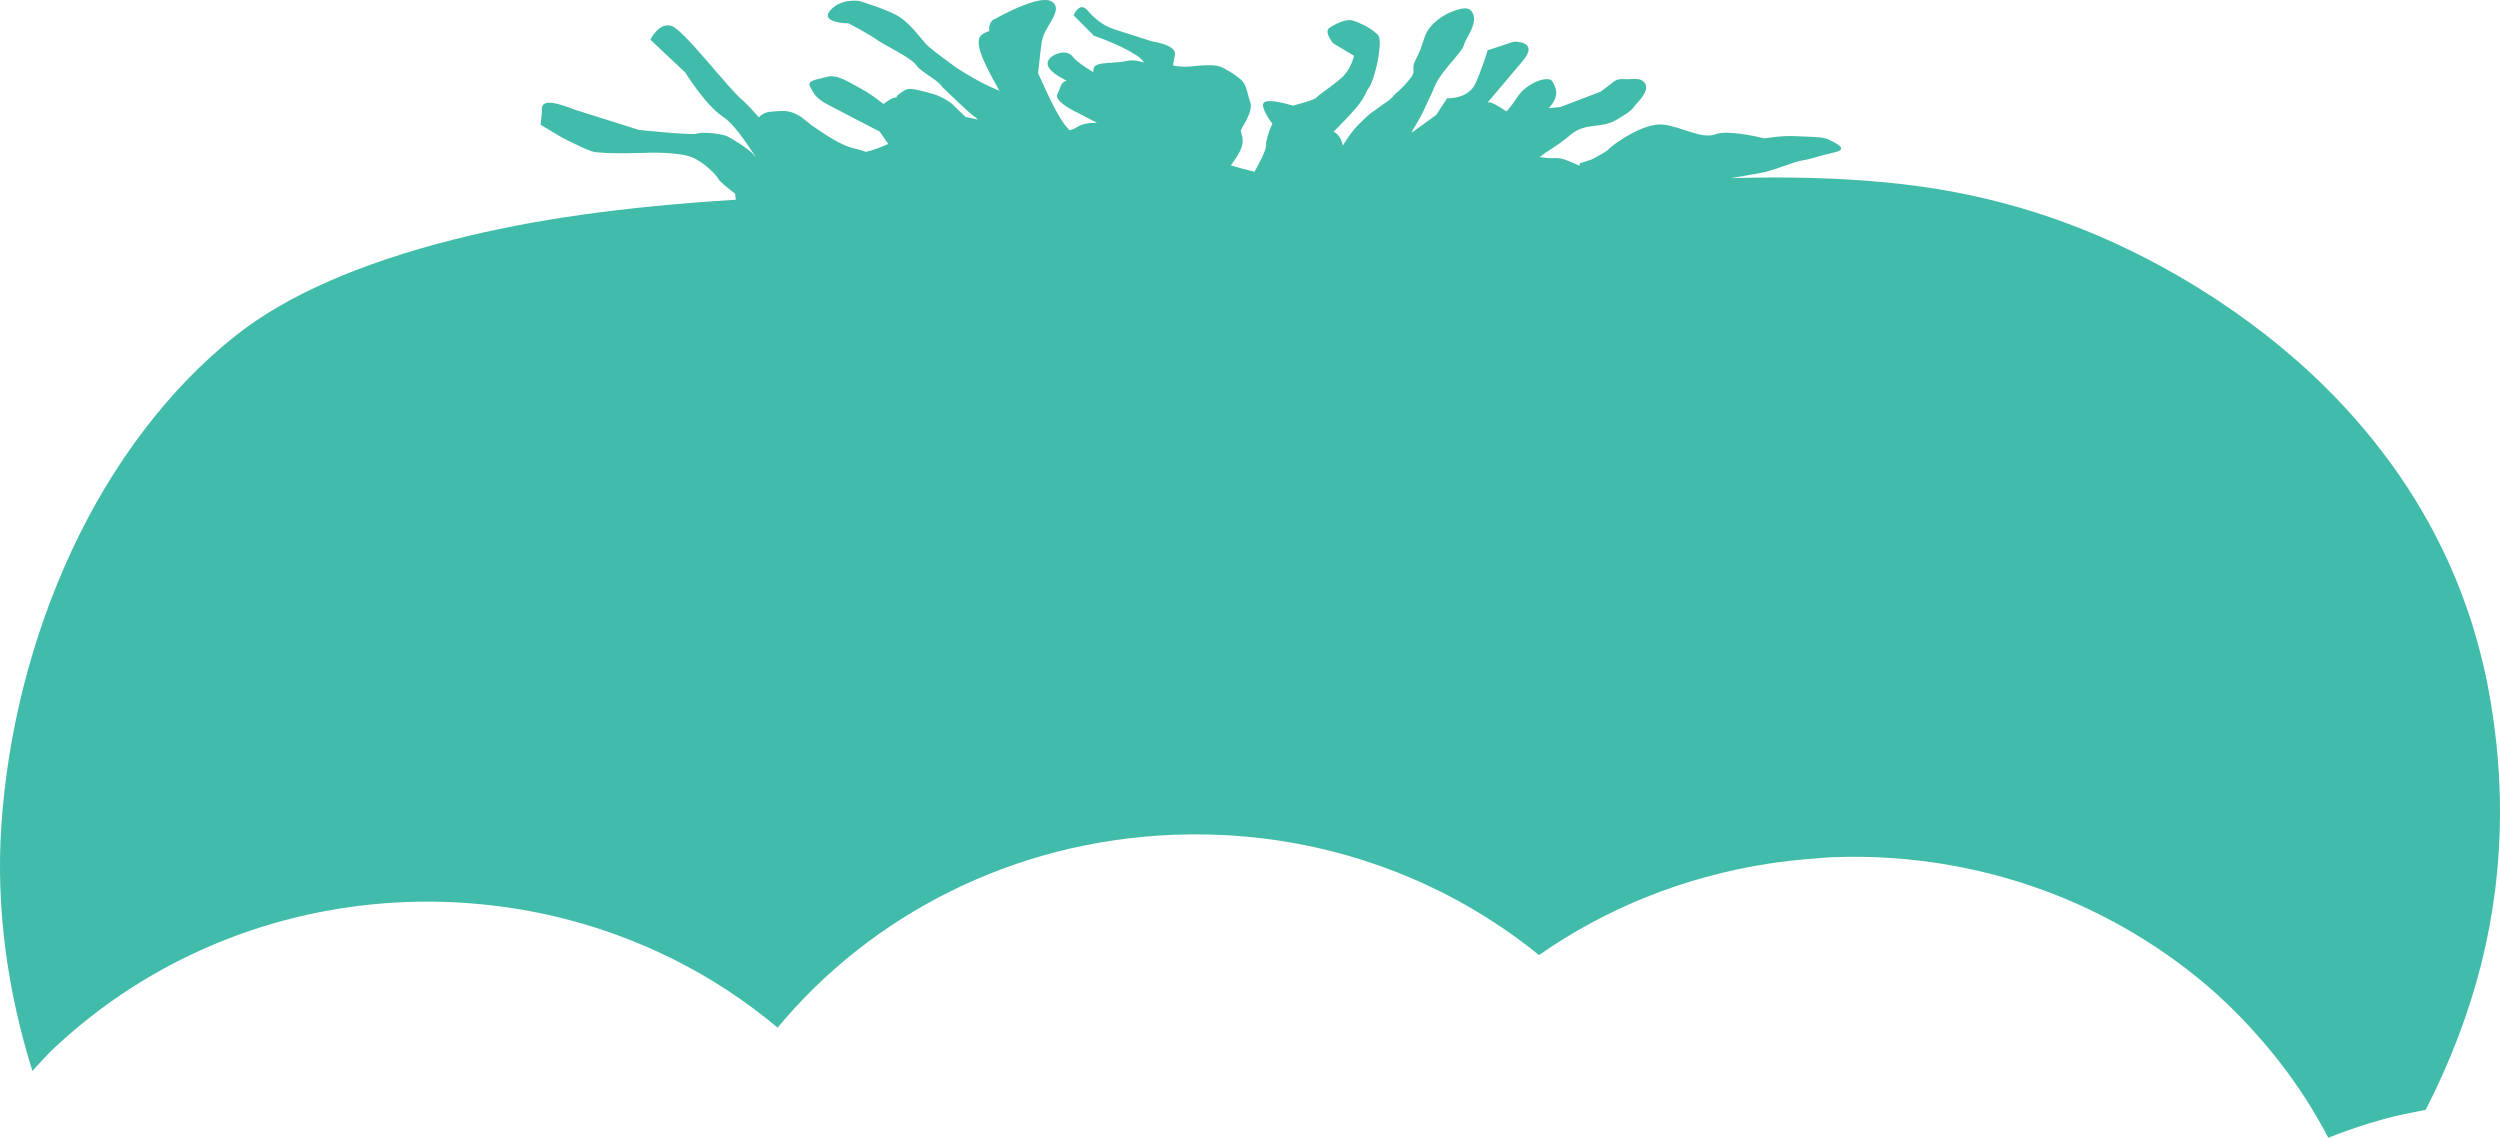 <?xml version="1.0" encoding="utf-8"?>
<!-- Generator: Adobe Illustrator 17.0.0, SVG Export Plug-In . SVG Version: 6.00 Build 0)  -->
<!DOCTYPE svg PUBLIC "-//W3C//DTD SVG 1.1 Basic//EN" "http://www.w3.org/Graphics/SVG/1.1/DTD/svg11-basic.dtd">
<svg version="1.1" baseProfile="basic" id="Слой_1"
	 xmlns="http://www.w3.org/2000/svg" xmlns:xlink="http://www.w3.org/1999/xlink" x="0px" y="0px" width="135.824px"
	 height="61.813px" viewBox="0 0 135.824 61.813" xml:space="preserve">
<g>
	<path fill="#42BCAA" d="M2.937,56.944c0.051-0.048,0.104-0.094,0.155-0.141c4.942-4.582,11.594-7.52,19.014-7.798
		c0.916-0.034,1.823-0.025,2.721,0.022c0.307,0.016,0.612,0.041,0.917,0.067c2.734,0.225,5.363,0.816,7.831,1.724
		c1.047,0.385,2.067,0.824,3.052,1.319c2.026,1.019,3.913,2.26,5.619,3.695c5.066-6.106,12.787-10.151,21.572-10.48
		c5.212-0.195,10.148,0.943,14.452,3.093c1.204,0.601,2.357,1.283,3.454,2.035c0.651,0.446,1.283,0.915,1.892,1.41
		c3.59-2.514,7.822-4.244,12.426-4.961c0.815-0.127,1.642-0.22,2.479-0.28c0.357-0.026,0.709-0.065,1.069-0.079
		c4.301-0.161,8.411,0.592,12.136,2.065c1.469,0.581,2.875,1.277,4.211,2.074c1.601,0.954,3.102,2.048,4.472,3.277
		c0.853,0.765,1.647,1.588,2.398,2.448c1.032,1.182,1.969,2.442,2.784,3.782c0.318,0.523,0.622,1.054,0.904,1.598
		c0.735-0.294,1.486-0.557,2.251-0.794c0.255-0.079,0.514-0.151,0.772-0.223c0.739-0.207,1.506-0.351,2.269-0.503
		c2.681-5.242,4.014-10.514,4.037-16.03c0.01-2.03-0.164-4.116-0.516-6.199c-0.449-2.658-1.227-5.211-2.313-7.588
		c-1.685-3.699-4.145-7.086-7.312-10.072c-2.159-2.021-4.609-3.832-7.283-5.382c-4.514-2.616-9.153-4.222-14.185-4.91
		c-2.359-0.319-4.948-0.473-7.917-0.473c0,0,0,0-0.001,0c-0.749,0-1.495,0.022-2.242,0.039c0.618-0.112,1.277-0.229,1.583-0.28
		c0.656-0.099,1.764-0.601,2.29-0.685c0.528-0.084,0.896-0.249,1.739-0.436c0.84-0.186-0.004-0.535-0.322-0.7
		c-0.315-0.164-1.132-0.14-1.892-0.185c-0.502-0.023-1.043,0.047-1.596,0.122c-0.526-0.125-2.035-0.452-2.651-0.223
		c-0.749,0.282-1.736-0.369-2.808-0.519c-1.066-0.155-2.799,1.087-3.036,1.366c-0.063,0.076-0.407,0.273-0.886,0.524
		c-0.251,0.08-0.472,0.157-0.638,0.204c0,0-0.012,0.055-0.028,0.136c-0.002,0.001-0.004,0.002-0.006,0.003
		c-0.261-0.133-0.336-0.159-0.709-0.306c-0.517-0.199-0.634-0.056-1.168-0.134c-0.081-0.012-0.182-0.019-0.277-0.028
		c0.379-0.331,0.933-0.577,1.657-1.197c0.842-0.725,1.631-0.314,2.523-0.836c0.893-0.519,0.869-0.619,1.026-0.805
		s0.762-0.763,0.524-1.157c-0.24-0.394-0.739-0.202-1.161-0.246c-0.422-0.04-0.632,0.211-0.632,0.211l-0.631,0.474l-2.182,0.833
		l-0.625,0.059c0.012-0.014,0.031-0.034,0.043-0.048c0.552-0.652,0.352-1.025,0.154-1.394c-0.2-0.373-1.423,0.064-1.932,0.871
		c-0.215,0.339-0.389,0.551-0.57,0.752c-0.187-0.132-0.564-0.385-0.854-0.484c-0.056-0.02-0.111-0.006-0.166-0.004
		c0.757-0.895,1.066-1.264,1.9-2.248c0.943-1.115-0.48-1.054-0.48-1.054l-1.419,0.465c0,0-0.273,0.934-0.666,1.805
		c-0.394,0.868-1.54,0.805-1.54,0.805L78.03,6.242c0,0-0.586,0.433-1.348,0.978c0.145-0.332,0.413-0.646,0.71-1.311
		c0.394-0.866,0.317-0.638,0.527-1.154c0.208-0.516,0.574-0.951,1.152-1.631c0.578-0.683,0.393-0.6,0.578-0.953
		c0.181-0.354,0.576-0.95,0.389-1.403c-0.186-0.458-0.633-0.331-1.134-0.143c-0.499,0.185-1.261,0.683-1.495,1.364
		c-0.233,0.681-0.183,0.619-0.498,1.26c-0.317,0.645,0.135,0.516-0.389,1.136c-0.526,0.62-0.606,0.577-0.815,0.828
		c-0.209,0.249-0.394,0.329-0.971,0.747c-0.58,0.415-0.343,0.268-0.843,0.725c-0.442,0.404-0.845,1.072-0.932,1.22
		c-0.055-0.203-0.122-0.394-0.243-0.538c-0.097-0.116-0.181-0.171-0.265-0.206c0.425-0.431,0.946-0.969,1.227-1.305
		c0.525-0.619,0.525-0.885,0.682-1.073c0.156-0.185,0.47-1.098,0.571-2.025c0.102-0.931-0.084-0.847-0.266-1.032
		c-0.186-0.188-0.82-0.516-1.188-0.613c-0.369-0.105-0.974,0.207-1.265,0.411c-0.292,0.209,0.213,0.828,0.213,0.828l1.137,0.678
		c0,0-0.156,0.725-0.657,1.176c-0.498,0.458-1.207,0.894-1.365,1.079c-0.118,0.141-0.767,0.303-1.296,0.456
		c-0.439-0.131-1.288-0.353-1.55-0.191c-0.218,0.136,0.063,0.68,0.43,1.172c-0.213,0.451-0.357,0.949-0.342,1.149
		c0.022,0.308-0.422,1.066-0.627,1.459c-0.404-0.095-0.836-0.212-1.285-0.344c0.085-0.121,0.158-0.226,0.255-0.366
		c0.525-0.764,0.406-1.07,0.276-1.517c0.007-0.016,0.028-0.049,0.033-0.062c0.059-0.174,0.669-0.997,0.49-1.492
		c-0.178-0.495-0.18-0.892-0.459-1.174c-0.275-0.275-0.952-0.693-1.226-0.774c-0.278-0.073-0.693-0.091-1.541,0.007
		c-0.389,0.043-0.688,0.001-0.969-0.05c0.022-0.187,0.052-0.371,0.097-0.538c0.155-0.589-1.23-0.769-1.23-0.769
		s-1.343-0.434-2.014-0.645c-0.673-0.218-1.07-0.558-1.508-1.051c-0.436-0.498-0.749,0.279-0.749,0.279l1.112,1.115
		c0,0,1.344,0.425,2.335,1.077c0.16,0.105,0.283,0.234,0.39,0.369c-0.324-0.067-0.55-0.173-0.982-0.077
		c-0.634,0.145-1.638,0.021-1.754,0.363c-0.026,0.075-0.032,0.158-0.031,0.241c-0.5-0.31-0.935-0.603-1.101-0.828
		c-0.318-0.434-1.028-0.199-1.263,0.08c-0.237,0.28-0.198,0.636,0.873,1.19c0.013,0.007,0.021,0.017,0.034,0.024
		c-0.346,0.097-0.3,0.381-0.493,0.718c-0.237,0.413,1.164,1.054,1.164,1.054s0.624,0.323,0.984,0.509
		c-0.432,0.003-0.835,0.059-1.127,0.263c-0.075,0.052-0.202,0.1-0.35,0.146c-0.011-0.01-0.021-0.02-0.032-0.031
		c-0.529-0.487-1.15-1.883-1.687-3.067c0.098-0.799,0.145-1.621,0.274-1.995c0.232-0.685,1.138-1.553,0.426-1.922
		c-0.712-0.369-3.04,0.965-3.04,0.965s-0.37,0.093-0.315,0.659c-0.141,0.051-0.282,0.099-0.417,0.21
		c-0.531,0.434,0.403,1.995,0.969,3.036c-0.33-0.148-0.658-0.286-0.909-0.417c-0.712-0.369-1.371-0.802-1.371-0.802
		s-1.428-1.004-1.722-1.338c-0.292-0.324-0.819-1.051-1.398-1.439c-0.582-0.394-2.217-0.885-2.217-0.885s-1.001-0.16-1.58,0.521
		c-0.574,0.683,1.006,0.699,1.006,0.699s1.108,0.575,1.528,0.885c0.423,0.307,1.824,0.944,2.142,1.38
		c0.316,0.429,1.16,0.781,1.399,1.171c0,0,1.559,1.523,1.797,1.649c0.034,0.018,0.086,0.07,0.146,0.138
		c-0.359-0.088-0.658-0.138-0.658-0.138L51.708,5.63c0,0-0.457-0.366-1.01-0.523c-0.556-0.152-1.167-0.336-1.403-0.26
		c-0.238,0.078-0.531,0.326-0.531,0.326s-0.038,0.06-0.082,0.138c-0.015-0.001-0.038-0.013-0.051-0.012
		C48.482,5.306,48.22,5.482,48,5.65c-0.39-0.307-0.811-0.62-1.295-0.874c-0.594-0.307-1.229-0.77-1.801-0.596
		c-0.572,0.167-1.085,0.167-0.886,0.54c0.198,0.369,0.319,0.634,0.974,0.972c0.652,0.342,1.364,0.711,1.538,0.802
		c0.152,0.079,0.833,0.431,1.262,0.655c0.154,0.217,0.311,0.447,0.462,0.672c-0.406,0.182-0.815,0.347-1.22,0.428
		c-0.095-0.032-0.176-0.069-0.279-0.097C46.201,8,46.105,8.012,45.567,7.737c-0.53-0.279-0.789-0.476-1.284-0.803
		c-0.494-0.321-0.536-0.479-1.011-0.725c-0.473-0.248-0.87-0.181-1.422-0.138c-0.313,0.029-0.503,0.176-0.617,0.301
		c-0.35-0.39-0.676-0.745-0.945-0.976c-0.796-0.683-3.138-3.776-3.809-3.987c-0.674-0.216-1.146,0.746-1.146,0.746l1.903,1.79
		c0,0,1.075,1.762,2.064,2.414c0.552,0.361,1.19,1.304,1.792,2.216c-0.055-0.06-0.098-0.11-0.125-0.146
		c-0.212-0.289-1.109-0.847-1.428-1.011c-0.317-0.164-1.37-0.265-1.684-0.157c-0.315,0.099-3.136-0.202-3.136-0.202l-3.509-1.105
		c0,0-0.925-0.39-1.398-0.373c-0.475,0.023-0.366,0.436-0.366,0.436L29.37,6.78l1.215,0.721c0,0,1.031,0.533,1.559,0.718
		c0.525,0.186,3.242,0.075,3.242,0.075s1.496-0.026,2.183,0.242c0.685,0.268,1.349,0.967,1.48,1.213
		c0.058,0.108,0.438,0.433,0.89,0.774c0.002,0.111,0.023,0.218,0.042,0.326c-6.207,0.392-10.947,1.06-15.317,2.161
		c-5.121,1.295-9.106,3.047-11.842,5.208c-3.615,2.865-6.705,6.919-8.938,11.723c-2.154,4.634-3.473,9.807-3.815,14.96
		c-0.285,4.396,0.308,8.858,1.69,13.282C2.15,57.769,2.52,57.336,2.937,56.944z"/>
</g>
</svg>
